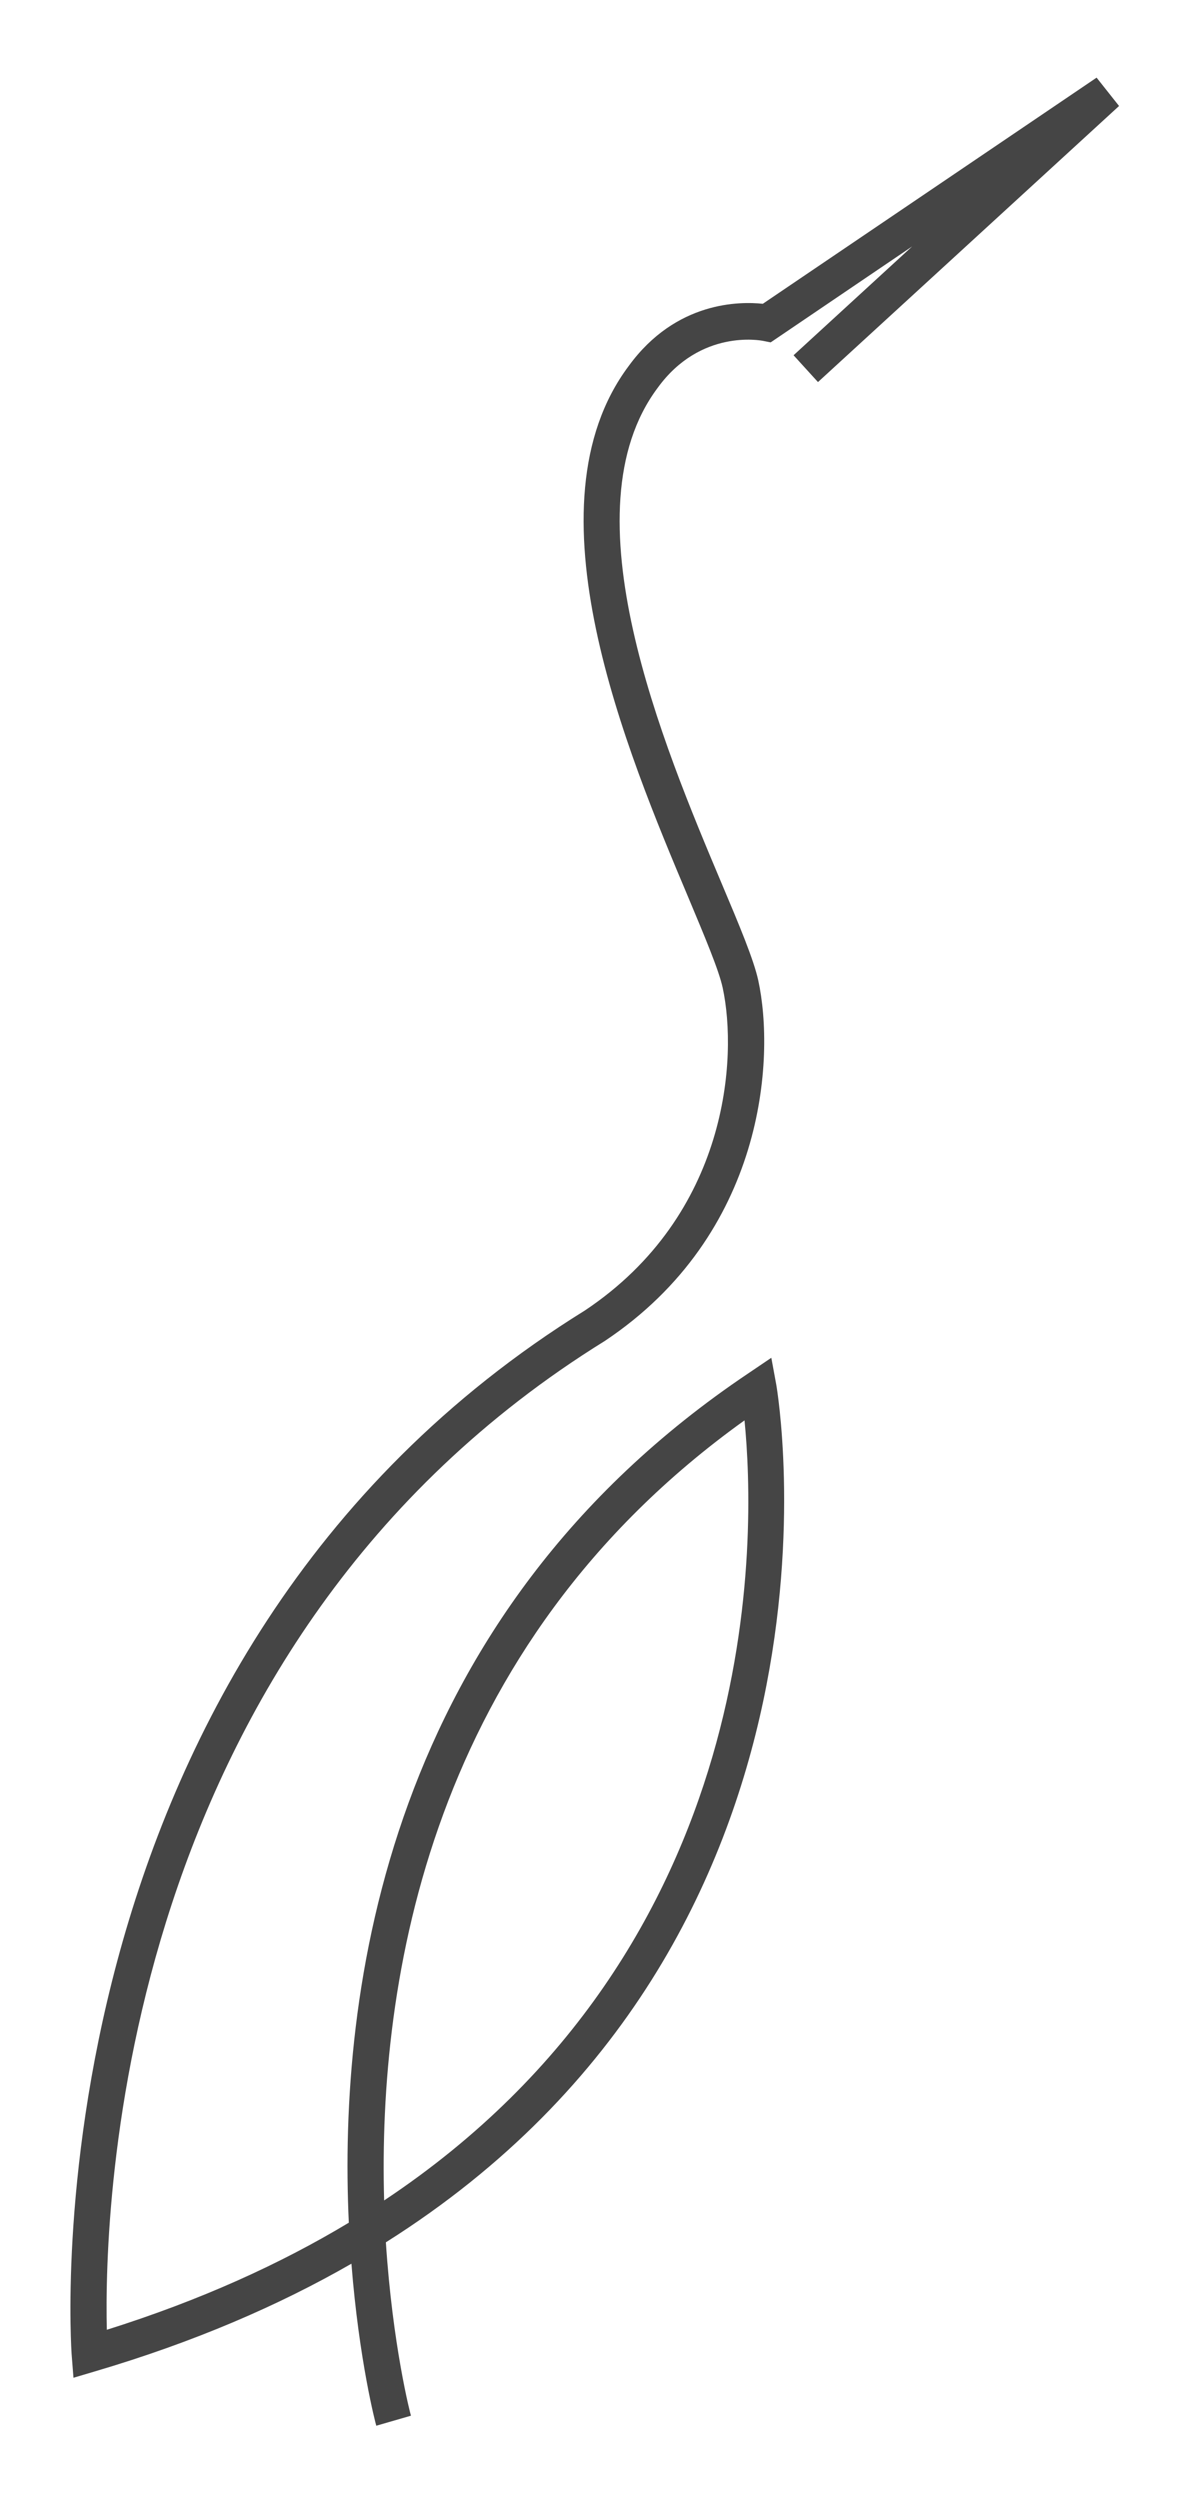 <?xml version="1.0" standalone="no"?>
<!DOCTYPE svg PUBLIC "-//W3C//DTD SVG 1.1//EN" "http://www.w3.org/Graphics/SVG/1.1/DTD/svg11.dtd">
<svg xmlns="http://www.w3.org/2000/svg" xmlns:xlink="http://www.w3.org/1999/xlink" version="1.1" x="0px" y="0px" viewBox="0 0 546.3 1146.3" style="enable-background:new 0 0 546.3 1146.3;" xml:space="preserve" width="546.3" height="1146.3">
<style type="text/css">
	.st0{display:none;}
	.st1{fill:#454545;}
</style>
<g id="BACKGROUND" class="st0">
</g>
<g id="OBJECT">
	<g>
		<g>
			<path class="st1" d="M172.6,1112.3c-0.3-0.9-7.9-29.8-11.4-74.3c-33.4,19.2-72.3,36-117.7,49.4l-9.8,2.9l-0.8-10.2     c-0.3-3.2-22.5-319.3,235.4-479.2C334.1,557,338.4,485,331.5,453c-1.7-8-8.2-23.4-15.7-41.3c-28.3-67.2-75.6-179.6-27.4-243.9     c21.7-29.8,51.1-29.6,61.5-28.5L503,35.6l10.3,13L375.2,175.2L364,162.9l54.4-49.9L353.5,157l-3.5-0.7     c-1.1-0.2-28.7-5.5-48.3,21.5c-42.5,56.7,2.5,163.7,29.4,227.5c8.2,19.4,14.6,34.7,16.7,44.2c7.8,35.8,3.1,116.4-70.4,165.4     C53.8,753.4,47.7,1013.2,49,1068.3c42.9-13.5,79.6-30.2,111-49.1c-4.9-105.7,16.9-277.9,183.3-389.5l10.5-7.1l2.3,12.5     c0.5,2.9,43.1,252.9-179.1,393.1c3.1,47.4,11.2,78.6,11.5,79.5L172.6,1112.3z M341.5,651.3C196.4,755.3,173.4,909.1,176.2,1009     C352.2,892,346.6,702.6,341.5,651.3z"/>
		</g>
	</g>
</g>
</svg>